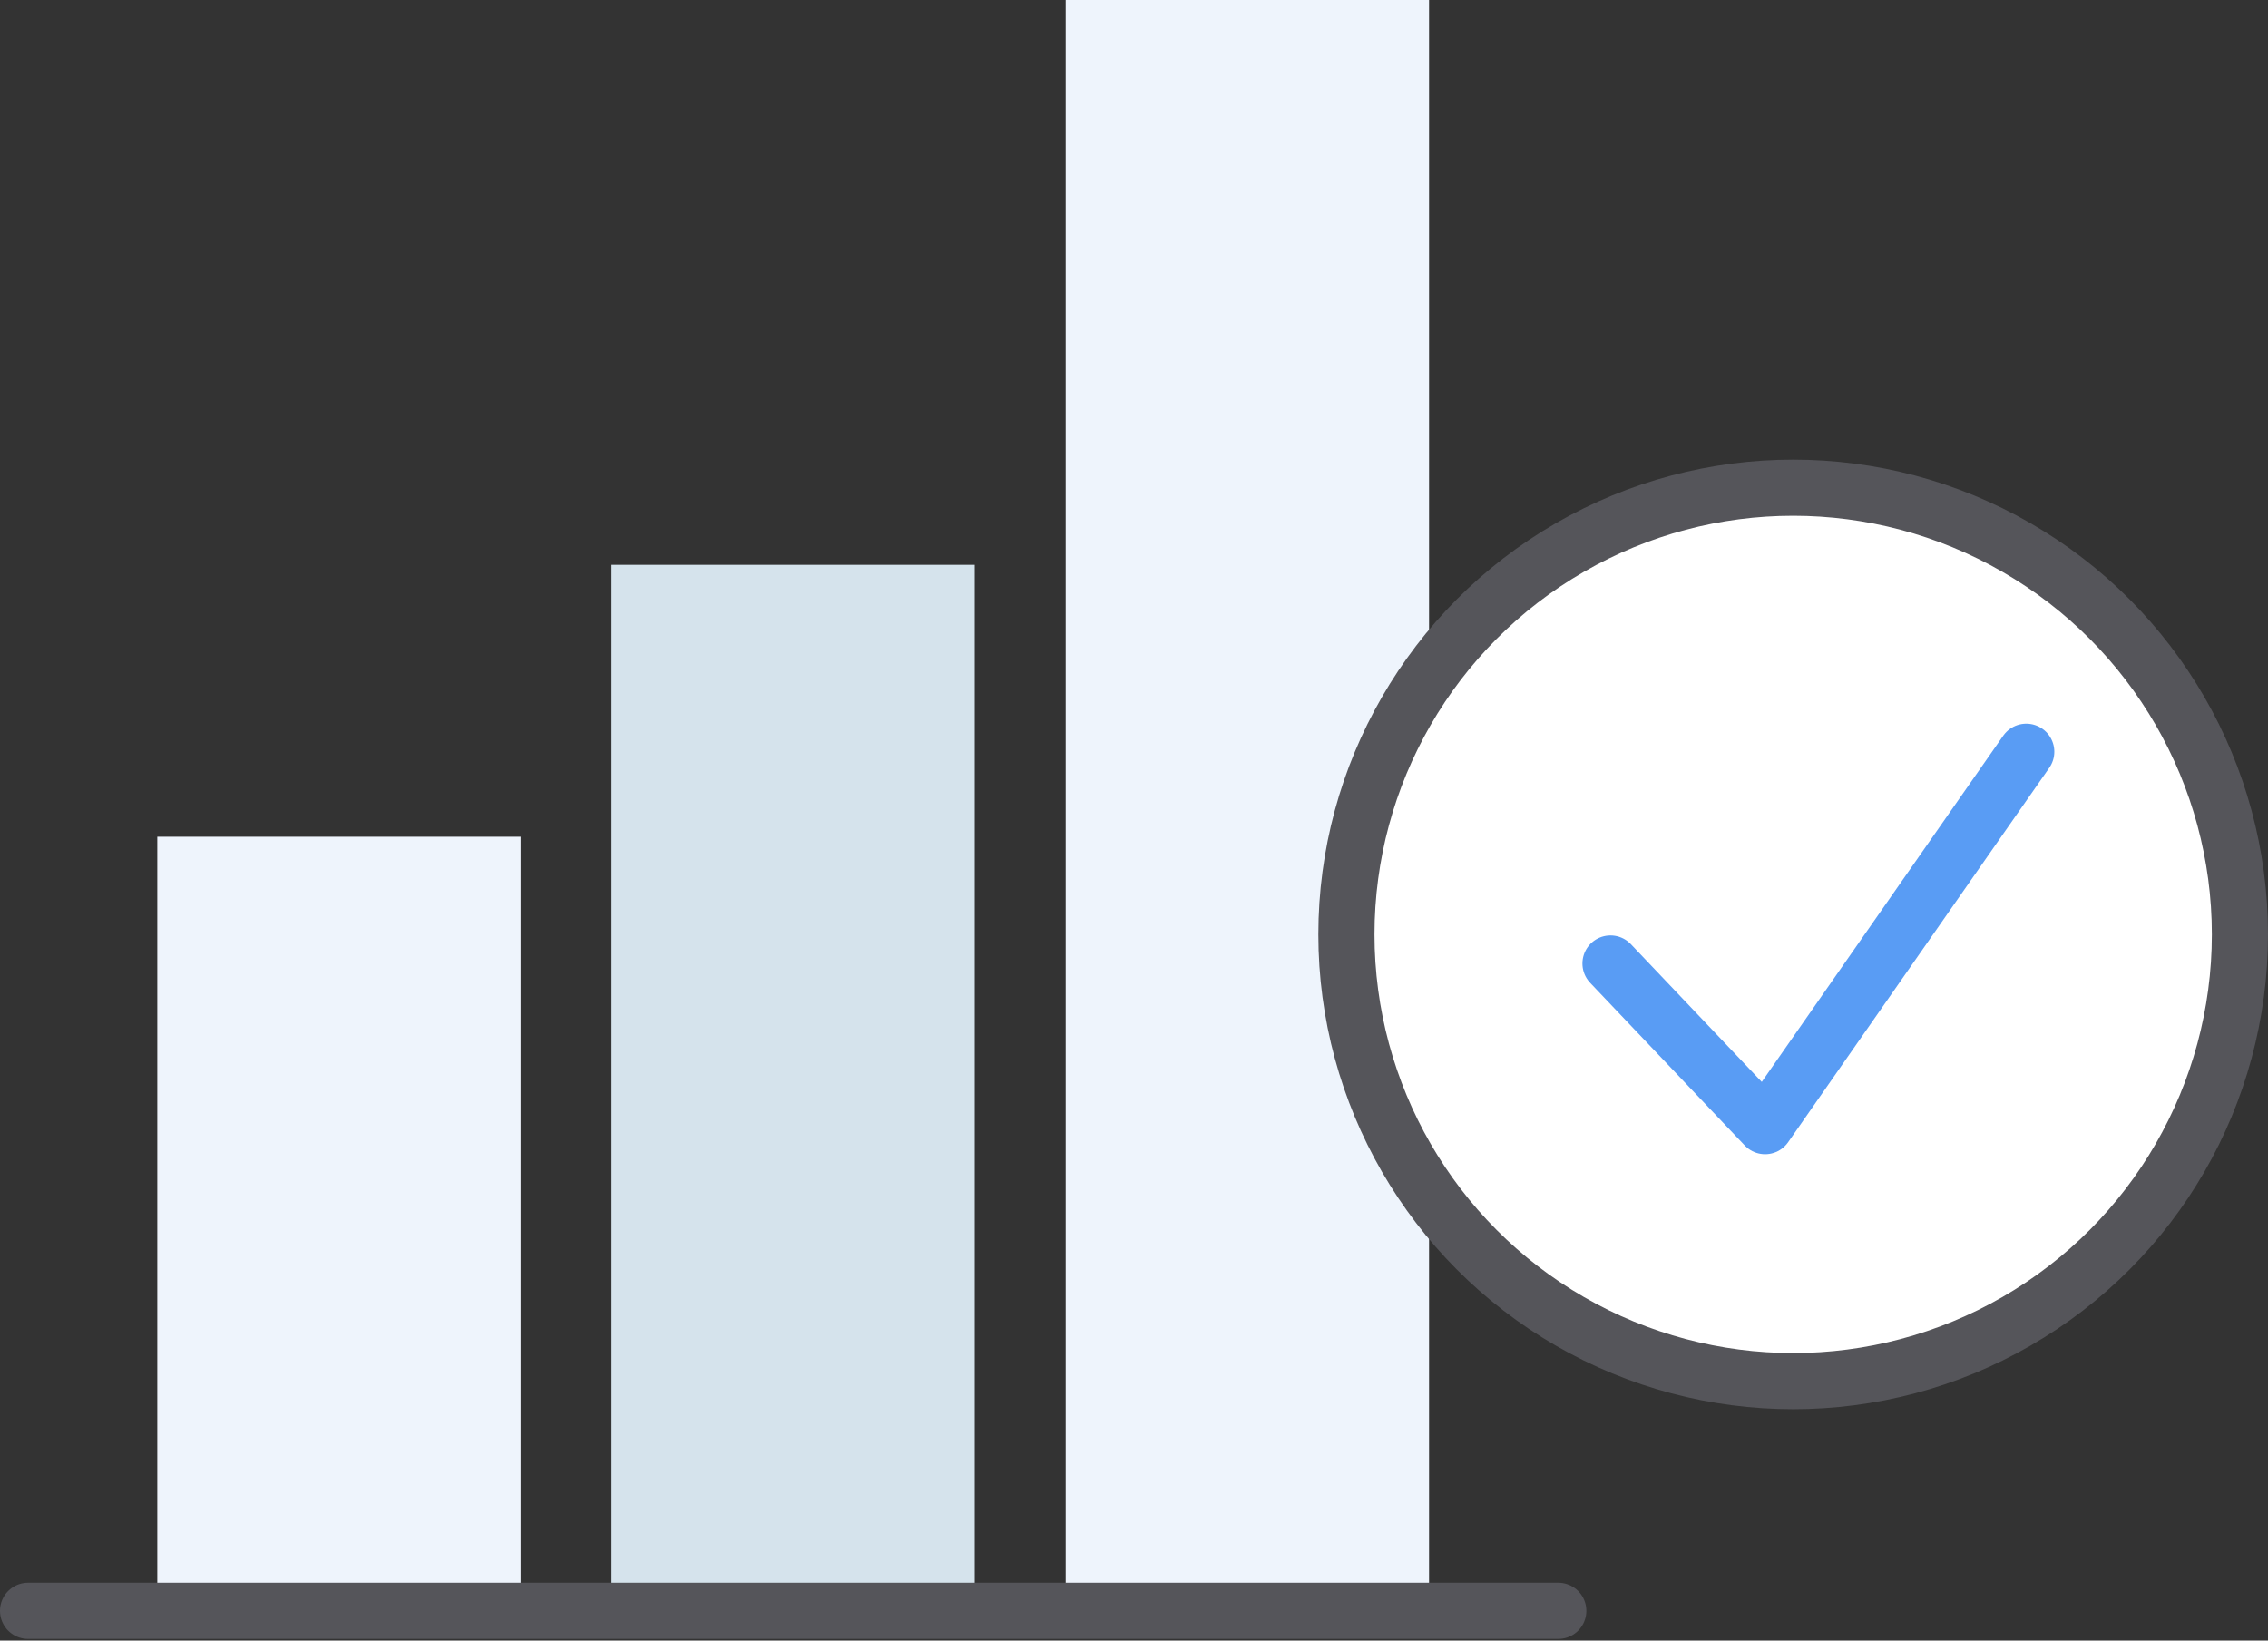 <svg id="svg-c5-s6" xmlns="http://www.w3.org/2000/svg" viewBox="0 0 202 146.13">
  <rect x="0" y="0" width="202" height="146.13" fill="#333333" stroke="none"/>
  <defs>
    <style>
      .c5-s6-cls-1{fill:#eef4fc}
    </style>
  </defs>
  <g>
    <path class="c5-s6-cls-1" d="M46.37 141.61V74.53H14.01v67.08"/>
    <path fill="#d5e3ec" d="M86.82 141.61v-91.3H54.47v91.3"/>
    <path class="c5-s6-cls-1" d="M127.28 141.61V0H94.92v141.61"/>
    <path stroke-linecap="round" stroke-linejoin="round" stroke-width="5" stroke="#55555a" fill="none" d="M2.5 143.48h136.29"/>
    <circle cx="159.71" cy="83.23" r="39.79" fill="#fff" stroke-linecap="round" stroke-linejoin="round" stroke-width="5" stroke="#55555a"/>
    <path stroke="#599cf4" stroke-linecap="round" stroke-linejoin="round" stroke-width="5" fill="none" d="M143.44 85.82l13.77 14.49 23.26-33.35"/>
  </g>
</svg>